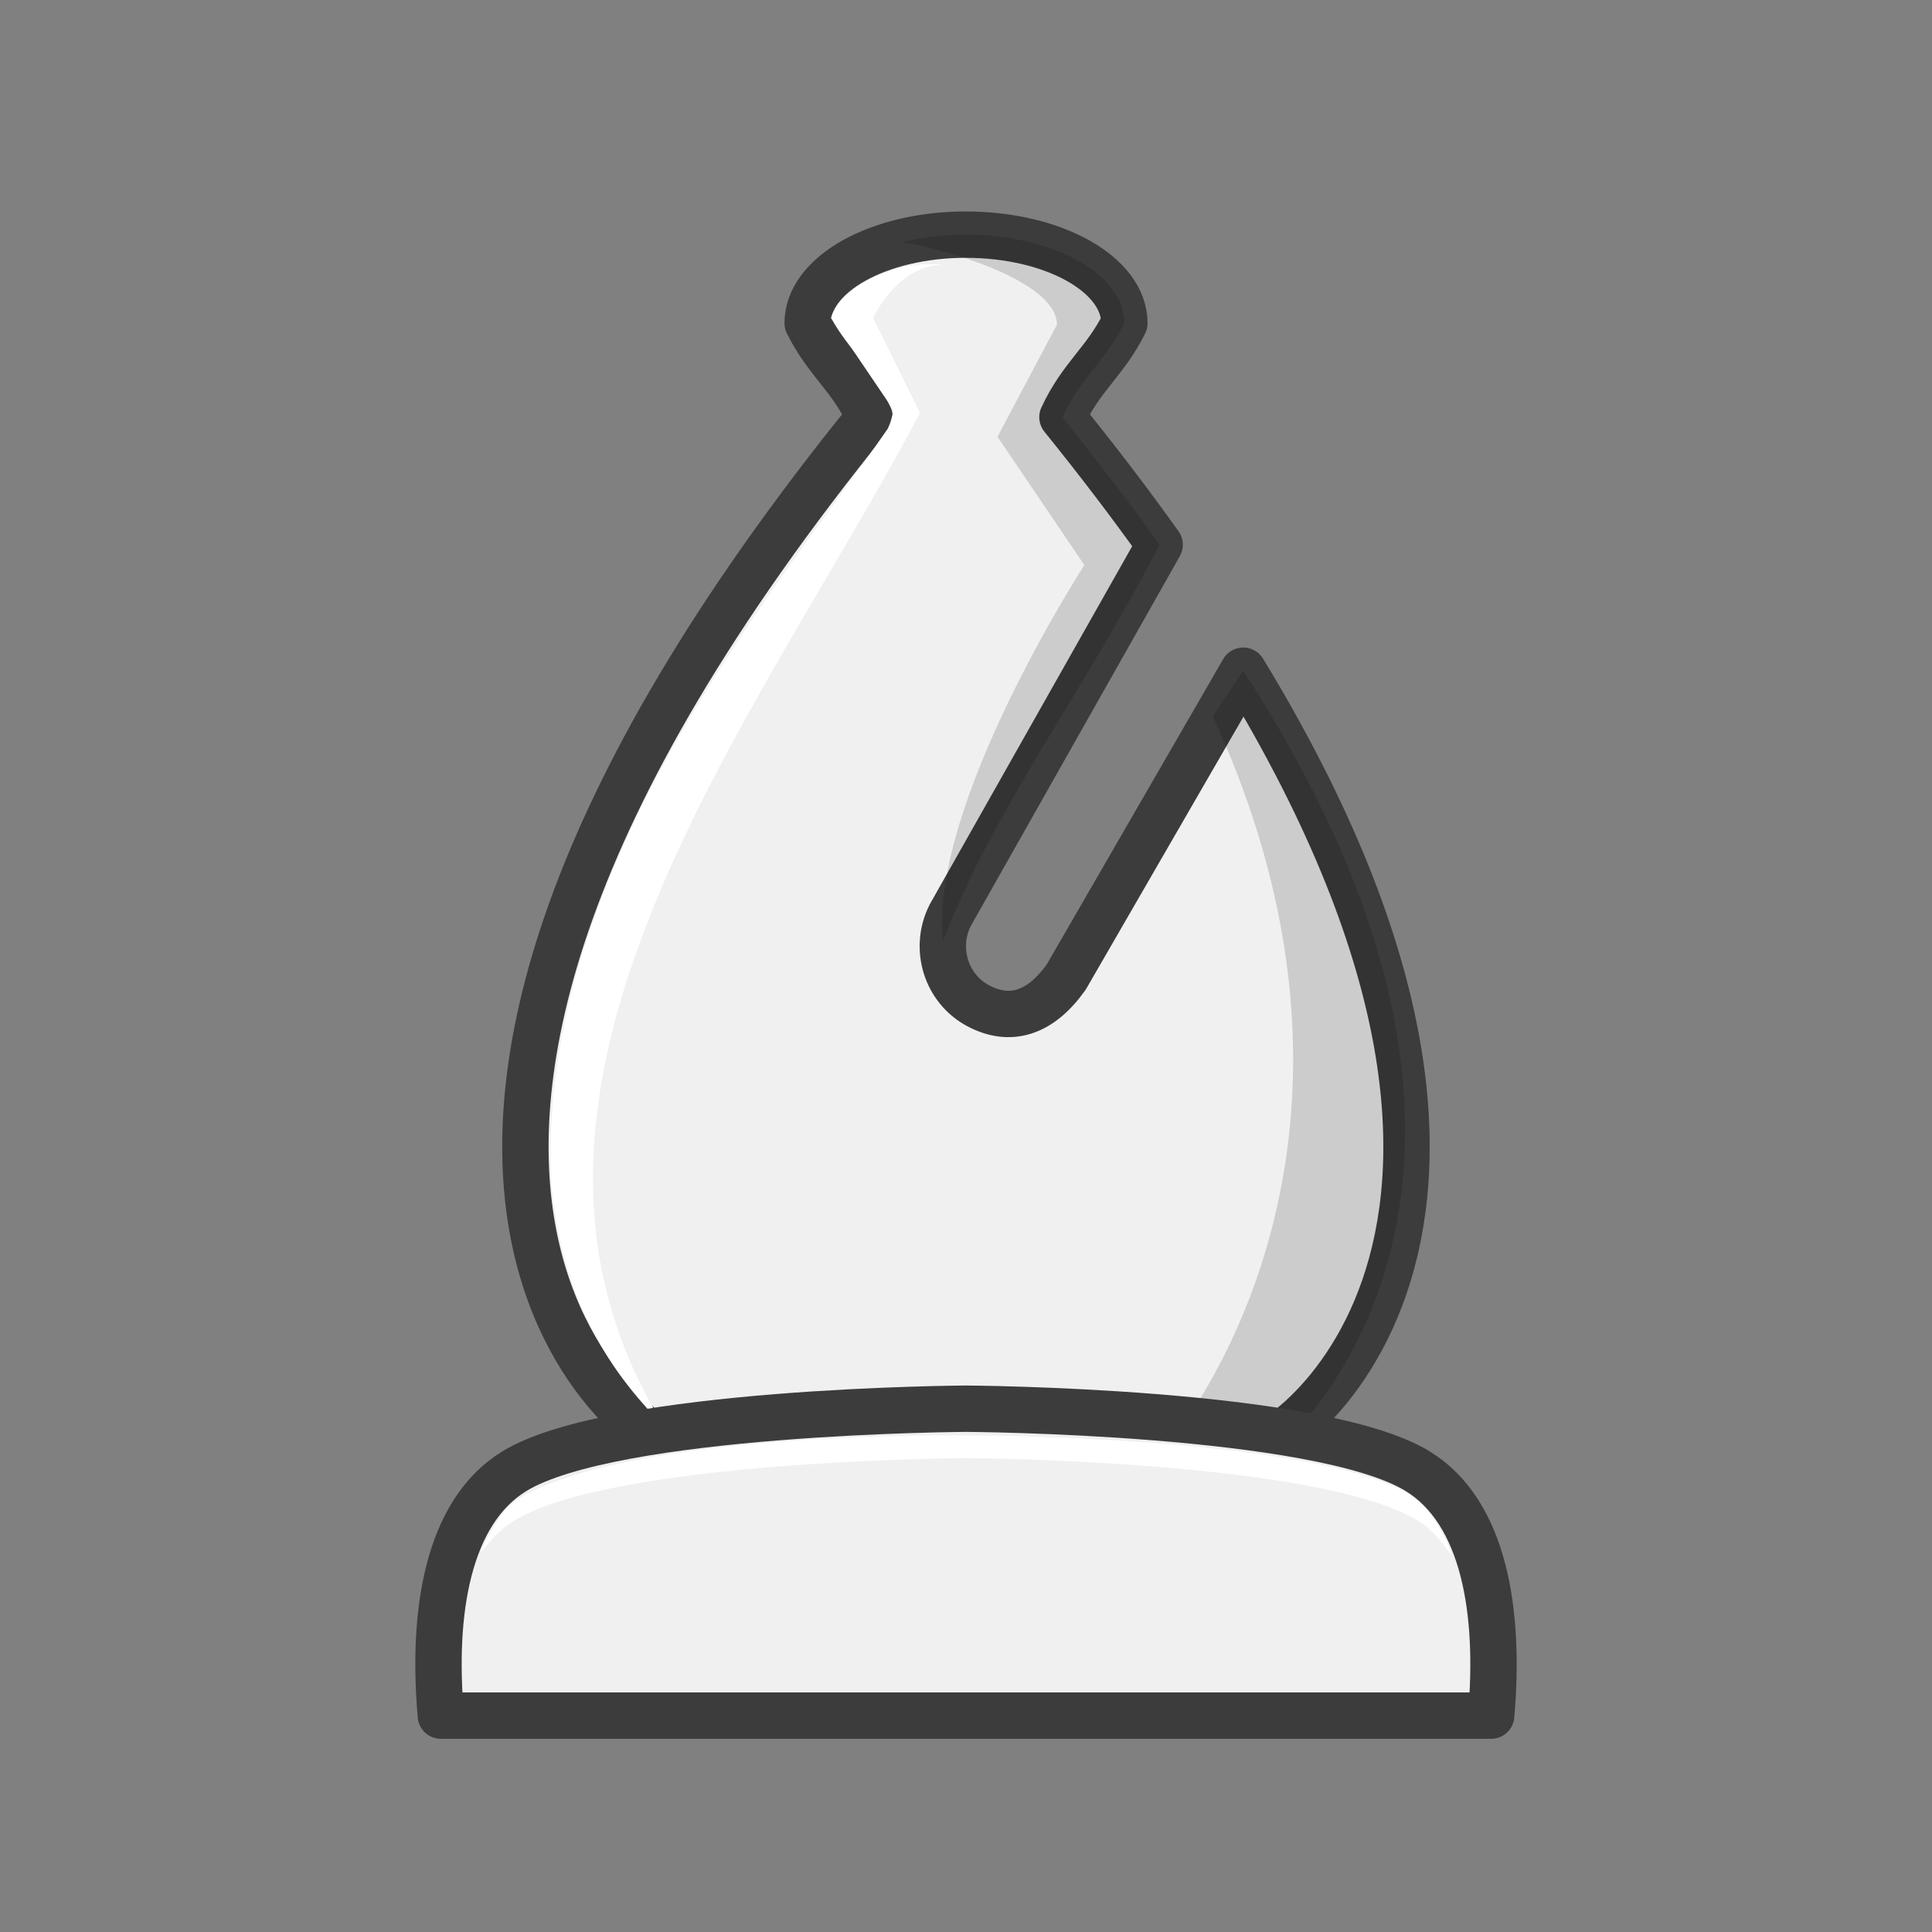 <?xml version="1.0" encoding="UTF-8"?>
<svg width="50mm" height="50mm" clip-rule="evenodd" fill-rule="evenodd" image-rendering="optimizeQuality" shape-rendering="geometricPrecision" text-rendering="geometricPrecision" version="1.1" viewBox="0 0 50 50" xmlns="http://www.w3.org/2000/svg" xmlns:cc="http://creativecommons.org/ns#" xmlns:dc="http://purl.org/dc/elements/1.1/" xmlns:rdf="http://www.w3.org/1999/02/22-rdf-syntax-ns#">
 <rect x="0" y="0" width="50" height="50" fill="#808080" stroke="none"/>
 <path d="m25 6.072c-2.263 1.6e-4 -4.098 1.026-4.098 2.291 0.501 1.005 1.109 1.371 1.603 2.432-16.438 20.294-5.184 27.206-4.71 26.72h14.411c0.418 0.43 9.245-4.917-0.031-20.157l-4.581 7.928c-0.667 0.938-1.448 1.185-2.28 0.742-0.831-0.443-1.154-1.488-0.722-2.342l5.42-9.589c-0.757-1.059-1.591-2.158-2.516-3.301 0.494-1.061 1.102-1.428 1.603-2.432 0-1.265-1.836-2.291-4.099-2.291z" fill="#f0f0f0" stroke="#3c3c3c" stroke-linejoin="round" stroke-width="1.2"/>
 <path d="m24.999 6.073c-0.583 3e-5 -1.137 0.069-1.639 0.192 1.633 0.302 3.994 1.125 3.994 2.138l-1.539 2.9 2.248 3.321s-4.026 6.215-3.658 9.726c1.346-3.482 3.613-6.385 5.606-10.253-0.652-0.928-1.729-2.313-2.516-3.301 0.494-1.061 1.102-1.428 1.603-2.432 0-1.265-1.835-2.291-4.098-2.291zm7.175 11.285-0.787 1.177c5.19 11.281-0.874 18.731-1.654 19.409h2.836c0.088-0.01 8.75-6.507-0.395-20.586z" opacity=".15"/>
 <path d="m21.507 8.225 1.606 2.37s-3e-3 0.221-0.139 0.501c-2.753 3.987-9.085 11.382-8.71 19.451 0.287 3.417 1.811 5.234 2.927 6.373-5.416-8.707 2.408-18.256 6.617-26.232l-1.213-2.464s0.635-1.371 1.812-1.371c-1.395-0.147-2.72 0.711-2.899 1.372z" fill="#fff"/>
 <path d="m25 36.457s-9.131 0.048-11.691 1.619c-1.727 1.06-2.135 3.651-1.9 6.324h27.182c0.235-2.672-0.173-5.264-1.9-6.324-2.56-1.571-11.691-1.619-11.691-1.619z" fill="#f0f0f0" stroke="#3c3c3c" stroke-linejoin="round" stroke-width="1.2"/>
 <path d="m25 37.147s-8.712-0.137-11.624 1.666c-0.37 0.229-0.699 0.839-0.954 1.39 0.261-0.331 0.502-0.613 0.887-0.849 2.56-1.571 11.691-1.619 11.691-1.619s9.132 0.048 11.692 1.619c0.391 0.24 0.592 0.532 0.856 0.87 0.026-0.076-0.408-1.158-1.144-1.596-2.755-1.492-11.403-1.481-11.403-1.481z" fill="#fff"/>
</svg>
